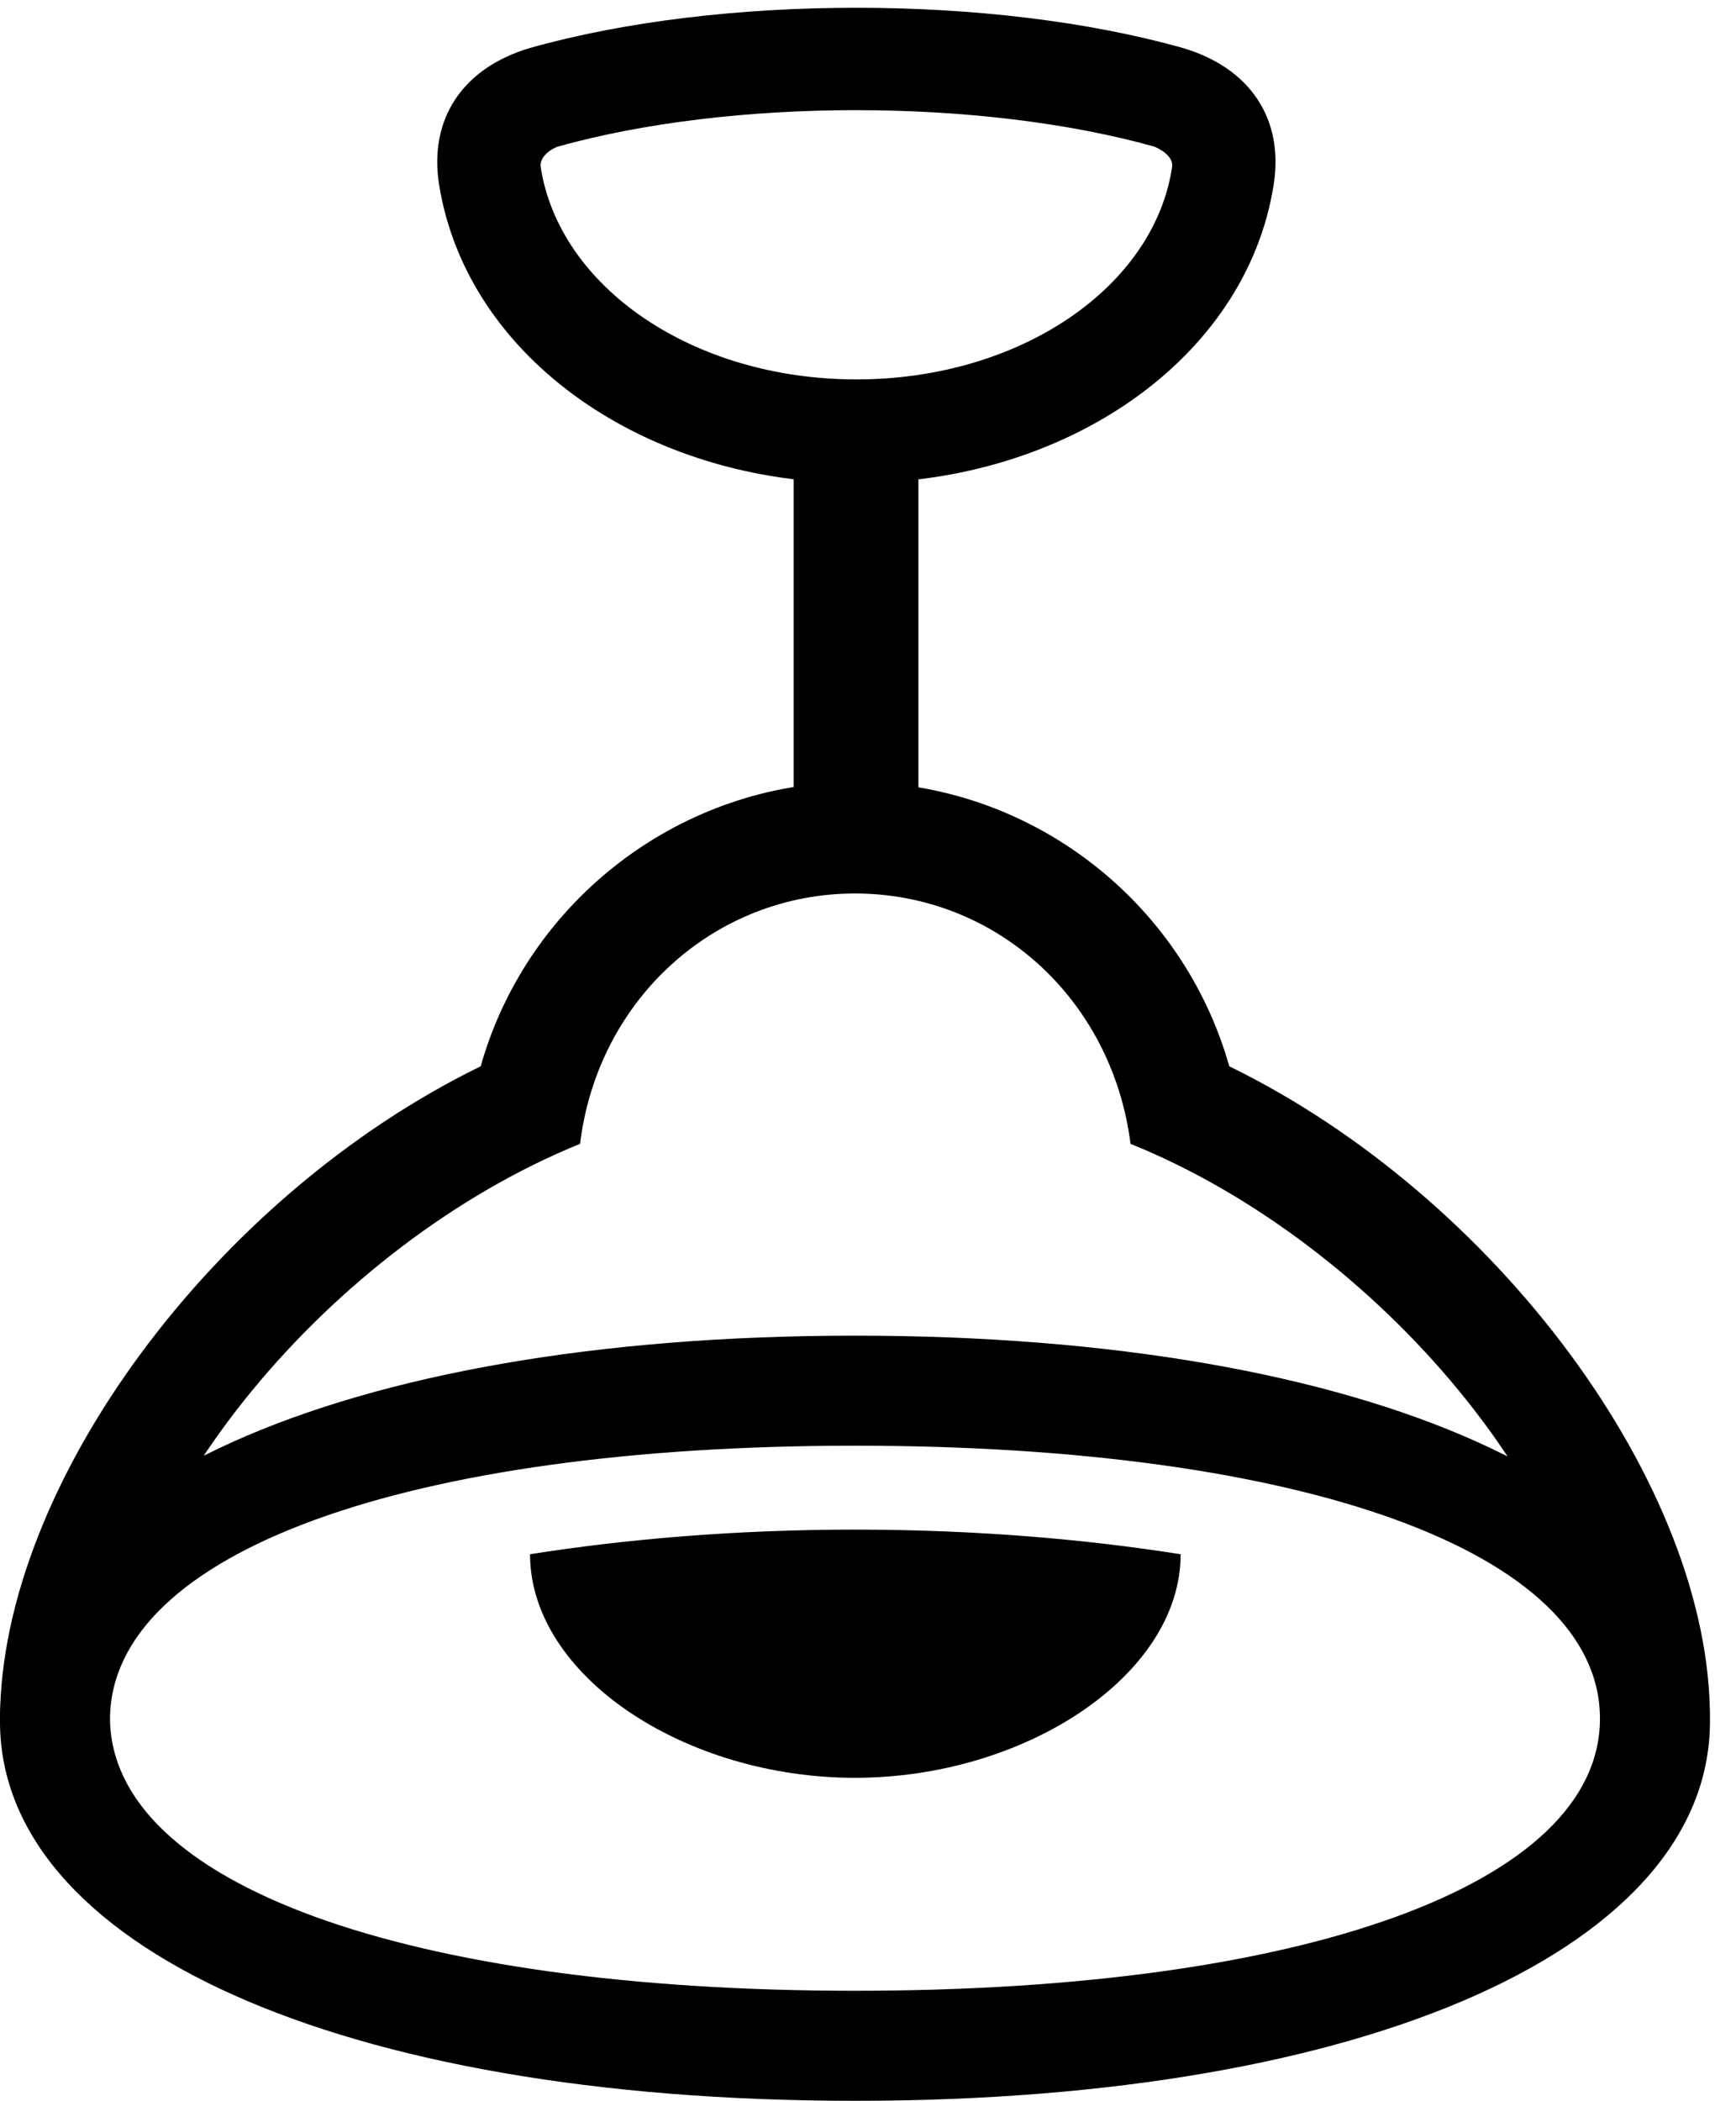 <svg version="1.1" xmlns="http://www.w3.org/2000/svg" xmlns:xlink="http://www.w3.org/1999/xlink" width="24.053" height="29.092" viewBox="0 0 24.053 29.092">
 <g>
  <rect height="29.092" opacity="0" width="24.053" x="0" y="0"/>
  <path d="M11.866 6.689C14.756 6.689 17.266 4.98 17.647 2.559C17.793 1.641 17.315 0.938 16.387 0.664C13.75-0.078 9.981-0.078 7.344 0.664C6.416 0.938 5.938 1.641 6.084 2.559C6.475 4.98 8.975 6.689 11.866 6.689ZM11.866 5.254C9.6 5.254 7.744 3.975 7.49 2.305C7.481 2.197 7.578 2.09 7.725 2.031C10.137 1.357 13.584 1.357 15.996 2.031C16.153 2.1 16.25 2.197 16.241 2.305C15.996 3.975 14.131 5.254 11.866 5.254ZM10.996 11.895L12.725 11.895L12.725 5.859L10.996 5.859ZM11.846 29.092C18.985 29.092 23.731 26.943 23.692 23.799C23.701 20.576 20.733 16.572 17.032 14.766C16.377 12.451 14.248 10.83 11.846 10.83C9.453 10.83 7.315 12.451 6.66 14.766C2.959 16.572 0.01 20.576 0 23.799C-0.039 26.943 4.707 29.092 11.846 29.092ZM11.846 27.568C5.645 27.568 1.543 26.094 1.524 23.799C1.543 20.908 4.571 17.246 8.037 15.84C8.281 13.838 9.903 12.373 11.846 12.373C13.799 12.373 15.41 13.838 15.664 15.84C19.102 17.227 22.168 20.889 22.168 23.799C22.168 26.094 18.067 27.568 11.846 27.568ZM11.846 20.02C18.067 20.02 22.168 21.494 22.168 23.799L23.692 23.799C23.731 20.645 18.985 18.496 11.846 18.496C4.707 18.496-0.039 20.645 0 23.799L1.524 23.799C1.543 21.494 5.645 20.02 11.846 20.02ZM11.846 24.619C14.2 24.619 16.358 23.203 16.358 21.523C15.059 21.318 13.535 21.182 11.846 21.182C10.166 21.182 8.643 21.318 7.344 21.523C7.344 23.203 9.483 24.619 11.846 24.619Z" fill="currentColor"/>
 </g>
</svg>
